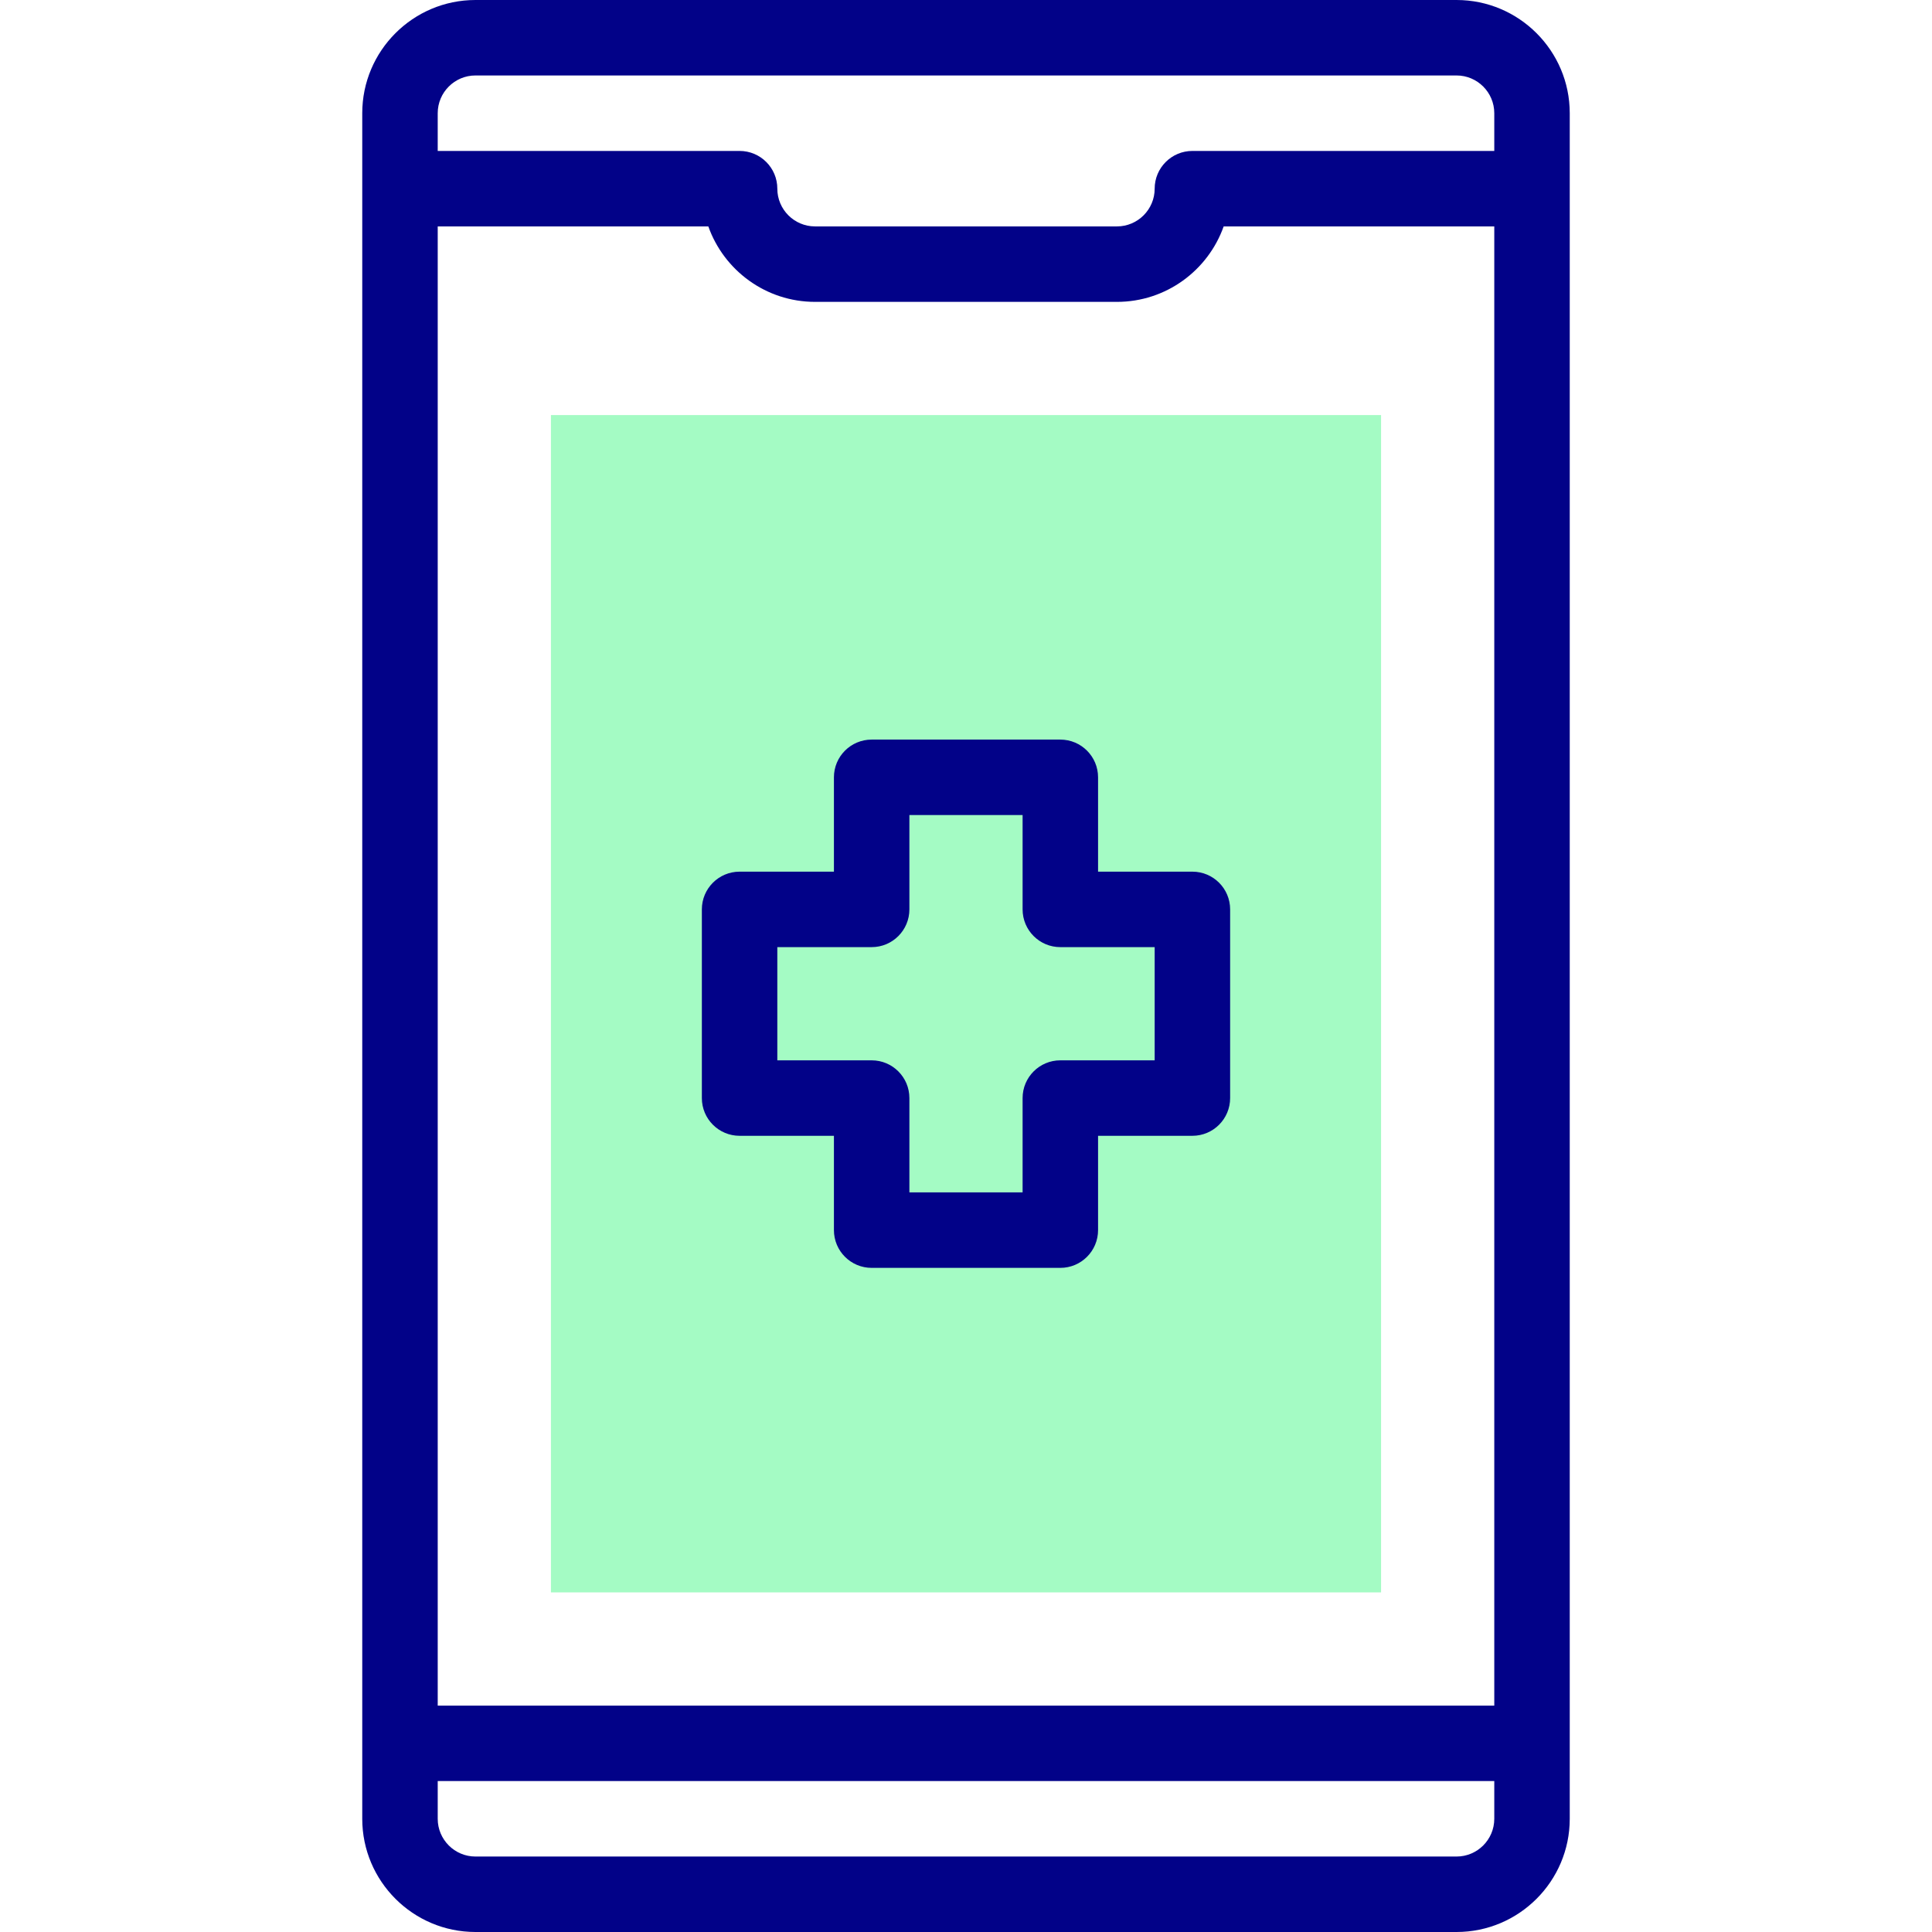 <svg id="Layer_1" enable-background="new 0 0 512.002 512.002" height="512" viewBox="0 0 512.002 512.002" width="512" xmlns="http://www.w3.org/2000/svg"><g><path clip-rule="evenodd" d="m146 110.001h220v312h-220z" fill="#a4fbc4" fill-rule="evenodd"/><g fill="#020288"><path d="m386.001 0h-260c-16.542 0-30 13.458-30 30v452.002c0 16.542 13.458 30 30 30h260c16.542 0 30-13.458 30-30v-452.002c0-16.542-13.458-30-30-30zm-270 60h71.713c4.127 11.641 15.249 20 28.287 20h80c13.037 0 24.158-8.359 28.285-20h71.715v392.002h-280zm10-40h260c5.514 0 10 4.486 10 10v10h-80.001c-5.522 0-10 4.477-10 10 0 5.514-4.485 10-9.999 10h-80c-5.514 0-10-4.486-10-10 0-5.523-4.477-10-10-10h-80v-10c0-5.514 4.486-10 10-10zm260 472.002h-260c-5.514 0-10-4.486-10-10v-10h280v10c0 5.514-4.486 10-10 10z"/><path d="m316 231h-25v-25c0-5.523-4.478-10-10-10h-50c-5.523 0-10 4.477-10 10v25h-25c-5.523 0-10 4.477-10 10v50c0 5.523 4.477 10 10 10h25v25c0 5.523 4.477 10 10 10h50c5.522 0 10-4.477 10-10v-25h25c5.522 0 10-4.477 10-10v-50c0-5.522-4.477-10-10-10zm-10 50h-25c-5.522 0-10 4.477-10 10v25h-30v-25c0-5.523-4.477-10-10-10h-25v-30h25c5.523 0 10-4.477 10-10v-25h30v25c0 5.523 4.478 10 10 10h25z"/></g></g></svg>